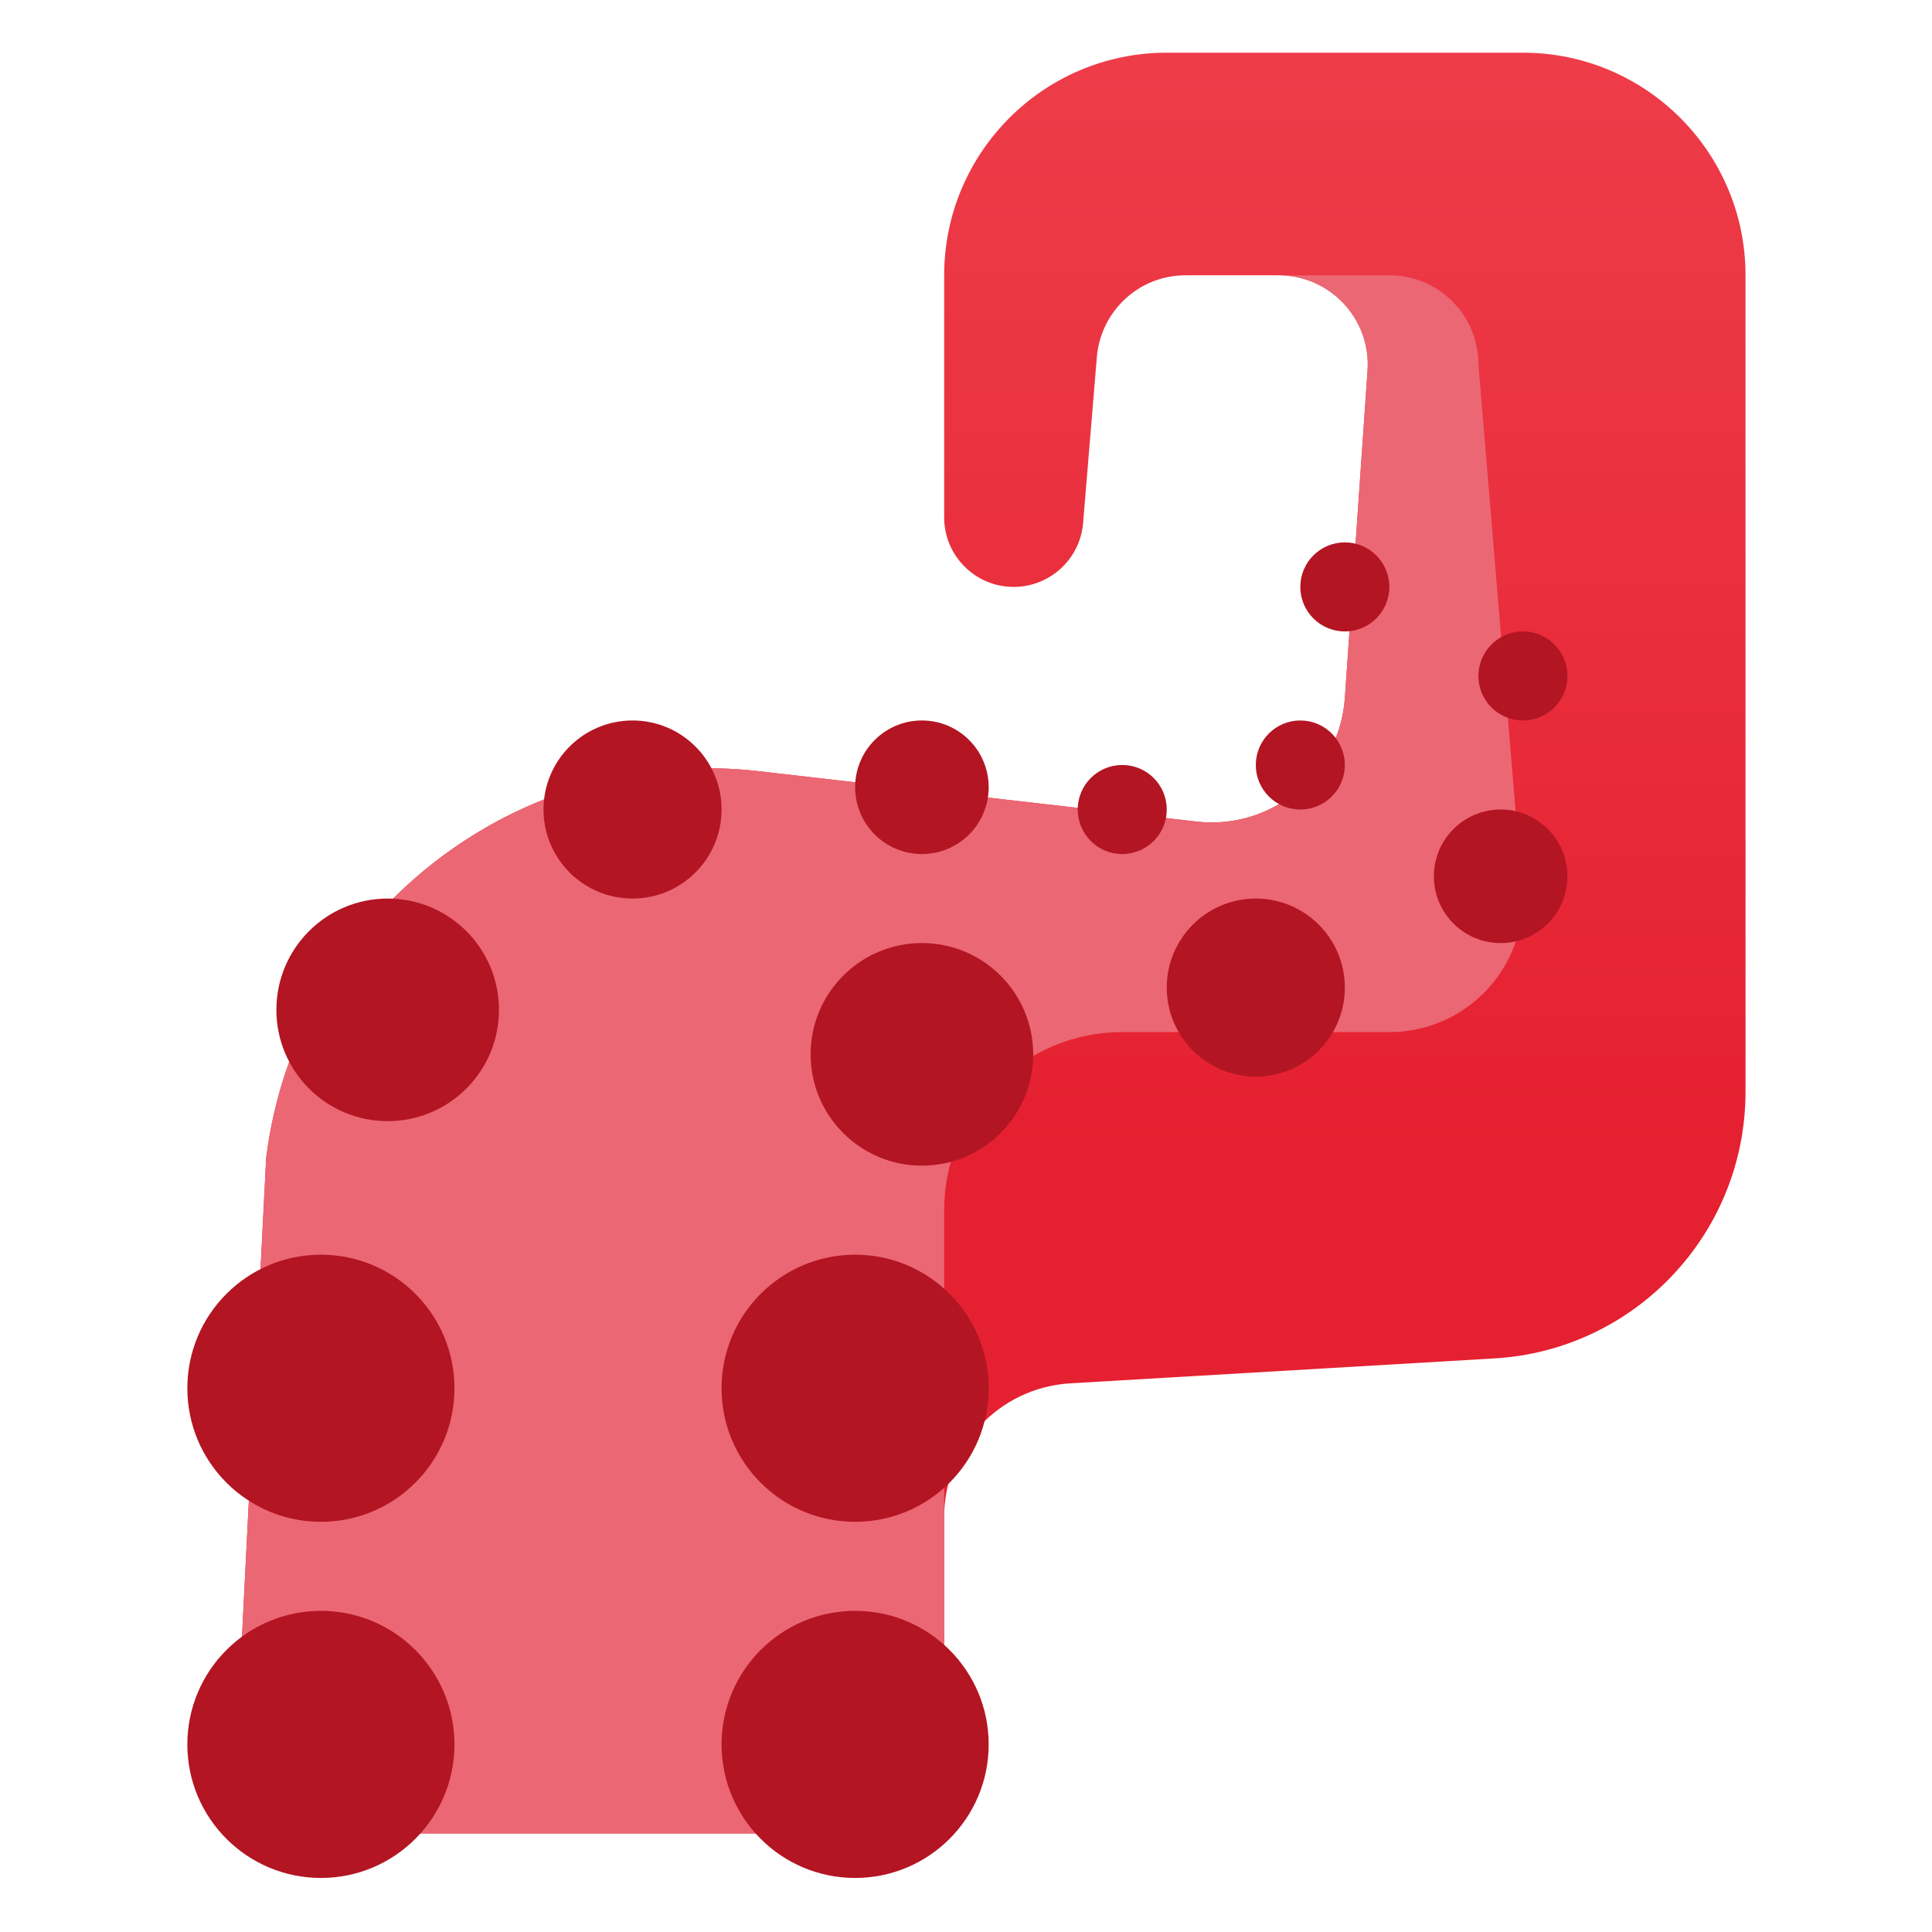 <svg width="330" height="330" viewBox="0 0 330 330" fill="none" xmlns="http://www.w3.org/2000/svg">
<path d="M298.147 47.021V186.481C298.147 210.662 279.289 230.661 255.184 232.03L182.716 236.288C170.702 237.048 161.272 247.01 161.272 259.1V297.958C161.272 306.322 154.429 313.166 146.064 313.166H55.575C46.906 313.166 39.986 305.866 40.443 297.197L45.462 197.811C50.632 156.444 88.197 126.94 129.639 131.731L204.312 140.324C217.239 141.844 228.797 132.187 229.71 119.26L233.588 63.294C234.196 54.473 227.2 47.021 218.379 47.021H202.487C194.579 47.021 188.039 53.104 187.355 60.936L184.997 89.376C184.465 95.535 179.294 100.25 173.135 100.25C166.595 100.25 161.272 94.927 161.272 88.387V47.021C161.272 26.033 178.306 9 199.293 9H260.126C281.114 9 298.147 26.033 298.147 47.021Z" fill="url(#paint0_linear_1424_2417)"/>
<path d="M252.522 62.229L260.126 153.479C260.126 166.079 249.914 176.291 237.314 176.291H191.689C174.891 176.291 161.272 189.91 161.272 206.708V297.957C161.272 306.322 154.429 313.166 146.064 313.166H55.575C46.906 313.166 39.986 305.866 40.443 297.197L45.462 197.811C50.632 156.444 88.197 126.94 129.639 131.731L204.312 140.323C217.239 141.844 228.797 132.187 229.71 119.26L233.588 63.293C234.196 54.473 227.2 47.02 218.38 47.02H237.314C245.716 47.02 252.522 53.826 252.522 62.229Z" fill="#EB6773"/>
<path d="M54.812 320.769C67.412 320.769 77.625 310.556 77.625 297.957C77.625 285.358 67.412 275.145 54.812 275.145C42.213 275.145 32 285.358 32 297.957C32 310.556 42.213 320.769 54.812 320.769Z" fill="#B31523"/>
<path d="M54.812 259.937C67.412 259.937 77.625 249.724 77.625 237.125C77.625 224.526 67.412 214.312 54.812 214.312C42.213 214.312 32 224.526 32 237.125C32 249.724 42.213 259.937 54.812 259.937Z" fill="#B31523"/>
<path d="M66.218 191.5C76.717 191.5 85.229 182.989 85.229 172.49C85.229 161.991 76.717 153.479 66.218 153.479C55.719 153.479 47.208 161.991 47.208 172.49C47.208 182.989 55.719 191.5 66.218 191.5Z" fill="#B31523"/>
<path d="M108.042 153.479C116.441 153.479 123.25 146.67 123.25 138.271C123.25 129.871 116.441 123.062 108.042 123.062C99.642 123.062 92.834 129.871 92.834 138.271C92.834 146.67 99.642 153.479 108.042 153.479Z" fill="#B31523"/>
<path d="M157.469 145.875C163.768 145.875 168.875 140.768 168.875 134.469C168.875 128.169 163.768 123.062 157.469 123.062C151.169 123.062 146.062 128.169 146.062 134.469C146.062 140.768 151.169 145.875 157.469 145.875Z" fill="#B31523"/>
<path d="M191.687 145.875C195.887 145.875 199.291 142.471 199.291 138.271C199.291 134.071 195.887 130.667 191.687 130.667C187.487 130.667 184.083 134.071 184.083 138.271C184.083 142.471 187.487 145.875 191.687 145.875Z" fill="#B31523"/>
<path d="M222.104 138.271C226.304 138.271 229.708 134.866 229.708 130.667C229.708 126.467 226.304 123.062 222.104 123.062C217.904 123.062 214.5 126.467 214.5 130.667C214.5 134.866 217.904 138.271 222.104 138.271Z" fill="#B31523"/>
<path d="M229.708 107.854C233.907 107.854 237.312 104.449 237.312 100.25C237.312 96.05 233.907 92.645 229.708 92.645C225.508 92.645 222.104 96.05 222.104 100.25C222.104 104.449 225.508 107.854 229.708 107.854Z" fill="#B31523"/>
<path d="M260.125 123.061C264.324 123.061 267.729 119.656 267.729 115.457C267.729 111.257 264.324 107.853 260.125 107.853C255.925 107.853 252.521 111.257 252.521 115.457C252.521 119.656 255.925 123.061 260.125 123.061Z" fill="#B31523"/>
<path d="M256.322 161.083C262.622 161.083 267.728 155.976 267.728 149.677C267.728 143.377 262.622 138.271 256.322 138.271C250.023 138.271 244.916 143.377 244.916 149.677C244.916 155.976 250.023 161.083 256.322 161.083Z" fill="#B31523"/>
<path d="M214.499 183.896C222.899 183.896 229.708 177.087 229.708 168.688C229.708 160.288 222.899 153.479 214.499 153.479C206.1 153.479 199.291 160.288 199.291 168.688C199.291 177.087 206.1 183.896 214.499 183.896Z" fill="#B31523"/>
<path d="M157.468 199.103C167.967 199.103 176.479 190.591 176.479 180.092C176.479 169.593 167.967 161.082 157.468 161.082C146.969 161.082 138.458 169.593 138.458 180.092C138.458 190.591 146.969 199.103 157.468 199.103Z" fill="#B31523"/>
<path d="M146.061 259.937C158.661 259.937 168.874 249.724 168.874 237.125C168.874 224.526 158.661 214.312 146.061 214.312C133.462 214.312 123.249 224.526 123.249 237.125C123.249 249.724 133.462 259.937 146.061 259.937Z" fill="#B31523"/>
<path d="M146.061 320.769C158.661 320.769 168.874 310.556 168.874 297.957C168.874 285.358 158.661 275.145 146.061 275.145C133.462 275.145 123.249 285.358 123.249 297.957C123.249 310.556 133.462 320.769 146.061 320.769Z" fill="#B31523"/>
<defs>
<linearGradient id="paint0_linear_1424_2417" x1="169.287" y1="-149.569" x2="169.287" y2="196.929" gradientUnits="userSpaceOnUse">
<stop stop-color="#F44F5A"/>
<stop offset="0.443" stop-color="#EE3D4A"/>
<stop offset="1" stop-color="#E52030"/>
</linearGradient>
</defs>
</svg>
